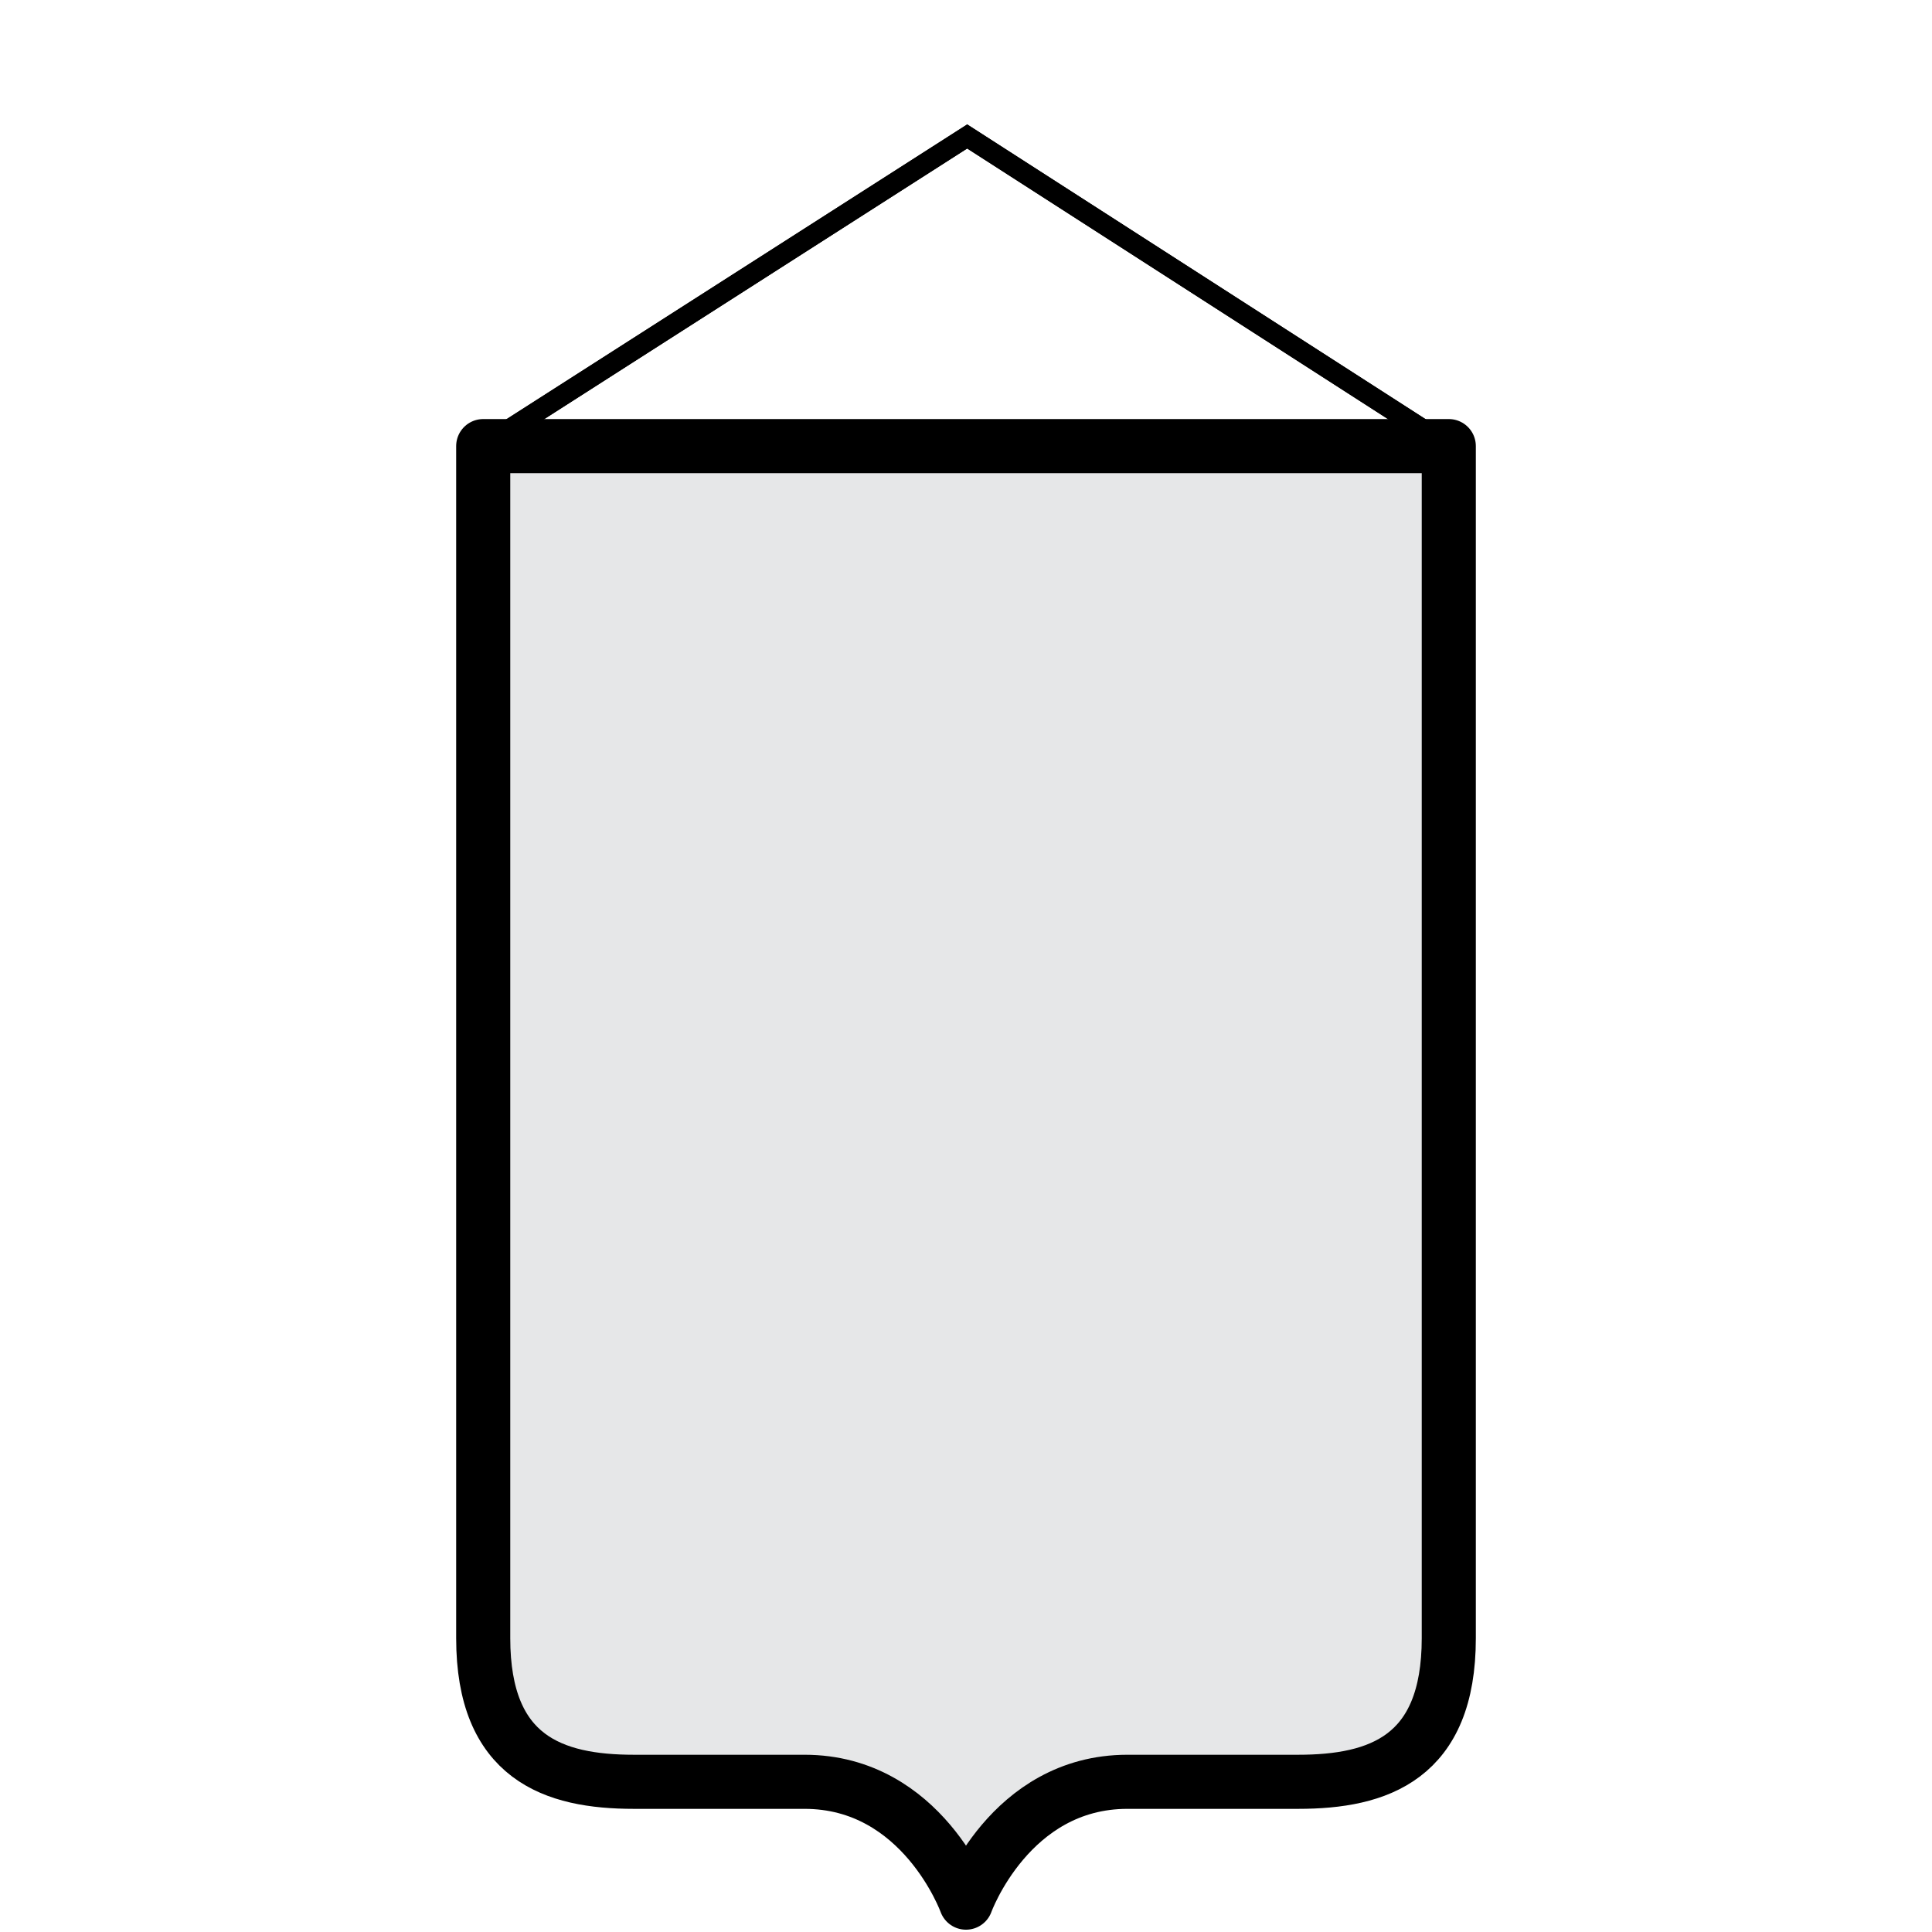 <?xml version="1.0" encoding="utf-8"?>
<!-- Generator: Adobe Illustrator 16.0.0, SVG Export Plug-In . SVG Version: 6.00 Build 0)  -->
<!DOCTYPE svg PUBLIC "-//W3C//DTD SVG 1.1//EN" "http://www.w3.org/Graphics/SVG/1.1/DTD/svg11.dtd">
<svg version="1.1" id="Слой_1" xmlns="http://www.w3.org/2000/svg" xmlns:xlink="http://www.w3.org/1999/xlink" x="0px" y="0px"
	 width="81px" height="81px" viewBox="0 0 81 81" enable-background="new 0 0 81 81" xml:space="preserve">
<polyline fill="none" stroke="#000000" stroke-width="0.85" stroke-miterlimit="10" points="20.26,18.703 40.551,5.721 
	60.74,18.703 "/>
<g>
	<path fill="#E6E7E8" stroke="#000000" stroke-width="2.268" stroke-linejoin="round" stroke-miterlimit="10" d="M20.259,18.703
		c0,0,0,44.956,0,49.979s2.945,6.021,6.319,6.021c2.49,0,5.213,0,7.156,0c4.941,0,6.766,5.066,6.766,5.066s1.824-5.066,6.766-5.066
		c1.943,0,4.666,0,7.156,0c3.374,0,6.319-0.998,6.319-6.021s0-49.979,0-49.979H20.259z"/>
	<polyline fill="none" stroke="#000000" stroke-width="0.85" stroke-miterlimit="10" points="20.259,18.703 40.549,5.721 
		60.738,18.703 	"/>
</g>
</svg>
